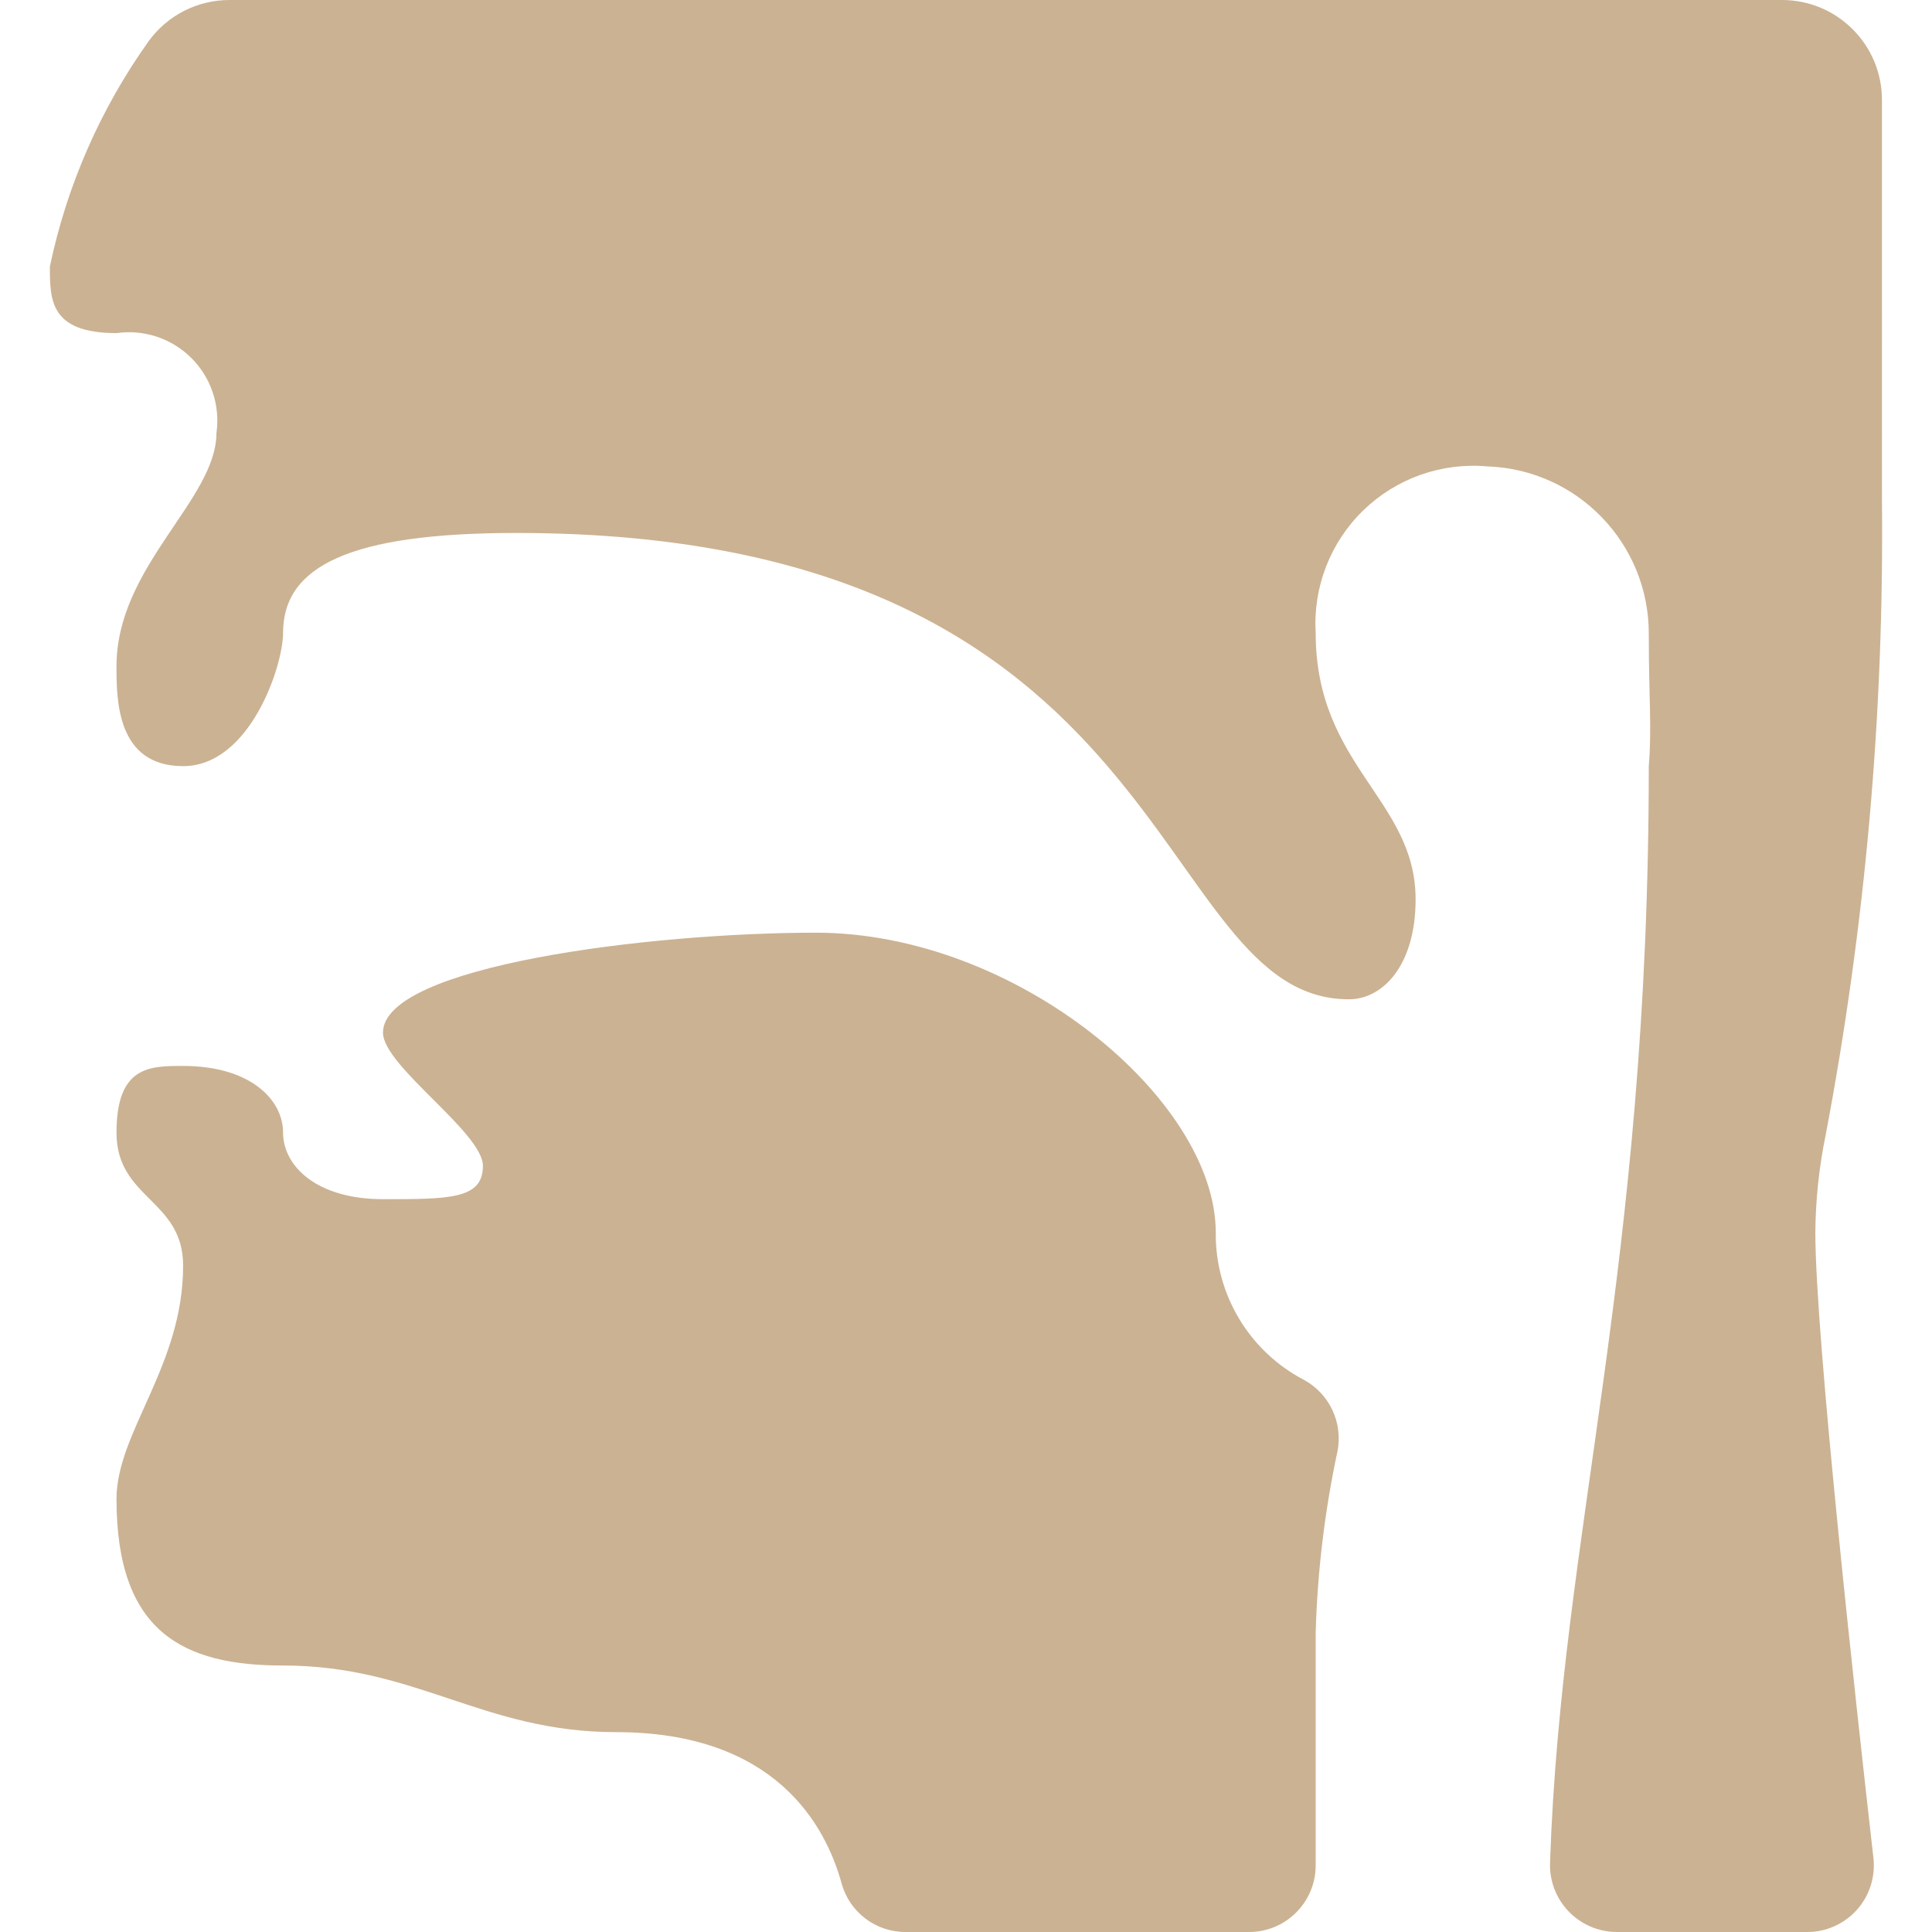 <?xml version="1.0" encoding="iso-8859-1"?>
<!-- Generator: Adobe Illustrator 19.0.0, SVG Export Plug-In . SVG Version: 6.00 Build 0)  -->
<svg version="1.1" id="Capa_1" xmlns="http://www.w3.org/2000/svg" xmlns:xlink="http://www.w3.org/1999/xlink" x="0px" y="0px"
	 viewBox="0 0 512 512" style="enable-background:new 0 0 512 512;" xml:space="preserve">
<g>
	<path style="fill:#CBB292;" d="M436.944,168.102c0.012,17.382,0.839,24.581,0,34.933c0,133.589-23.192,202.687-26.169,290.588
		c-0.173,4.803,1.611,9.471,4.943,12.935c3.332,3.464,7.927,5.428,12.733,5.443h50.479c5.028,0.004,9.819-2.138,13.169-5.888
		c3.35-3.749,4.942-8.75,4.375-13.746c-4.764-41.871-15.392-138.35-15.392-165.746c0.07-8.713,0.994-17.398,2.758-25.931
		c10.468-55.232,15.458-111.362,14.897-167.575V26.483C498.737,11.857,486.881,0,472.255,0H60.862
		c-8.52-0.019-16.527,4.066-21.514,10.974C26.62,28.843,17.725,49.15,13.22,70.621c0,8.828,0,17.655,17.655,17.655
		c7.294-1.042,14.652,1.411,19.862,6.621c5.21,5.21,7.663,12.568,6.621,19.862c0,17.655-26.483,35.31-26.483,61.793
		c0,8.828,0,26.483,17.655,26.483s26.483-26.483,26.483-35.31c0-17.655,17.655-26.483,61.793-26.483
		c176.552,0,167.724,123.586,220.69,123.586c8.828,0,17.655-8.828,17.655-26.483c0-26.483-26.483-35.31-26.483-70.621
		c-0.717-12.148,3.893-24.007,12.627-32.481c8.734-8.474,20.726-12.724,32.847-11.641
		C418.099,124.415,437.064,144.132,436.944,168.102z"/>
	<path style="fill:#CBB292;" d="M331.013,512h-91.008c-7.899,0.032-14.843-5.224-16.958-12.834
		c-4.313-15.676-17.77-40.131-59.759-40.131c-35.31,0-52.966-17.655-88.276-17.655c-26.483,0-44.138-8.828-44.138-44.138
		c0-17.655,17.655-35.31,17.655-61.793c0-17.655-17.655-17.655-17.655-35.31c0-17.655,8.828-17.655,17.655-17.655
		c17.655,0,26.483,8.828,26.483,17.655c0,8.828,8.828,17.655,26.483,17.655s26.483,0,26.483-8.828s-26.483-26.483-26.483-35.31
		c0-17.655,70.621-26.483,114.759-26.483c52.965,0,105.931,44.138,105.931,79.448c-0.181,16.42,8.895,31.544,23.47,39.11
		c6.704,3.712,10.254,11.319,8.795,18.842c-3.381,15.784-5.316,31.844-5.782,47.979v61.793C348.668,504.096,340.764,512,331.013,512
		z"/>
</g>
<g>
</g>
<g>
</g>
<g>
</g>
<g>
</g>
<g>
</g>
<g>
</g>
<g>
</g>
<g>
</g>
<g>
</g>
<g>
</g>
<g>
</g>
<g>
</g>
<g>
</g>
<g>
</g>
<g>
</g>
</svg>
